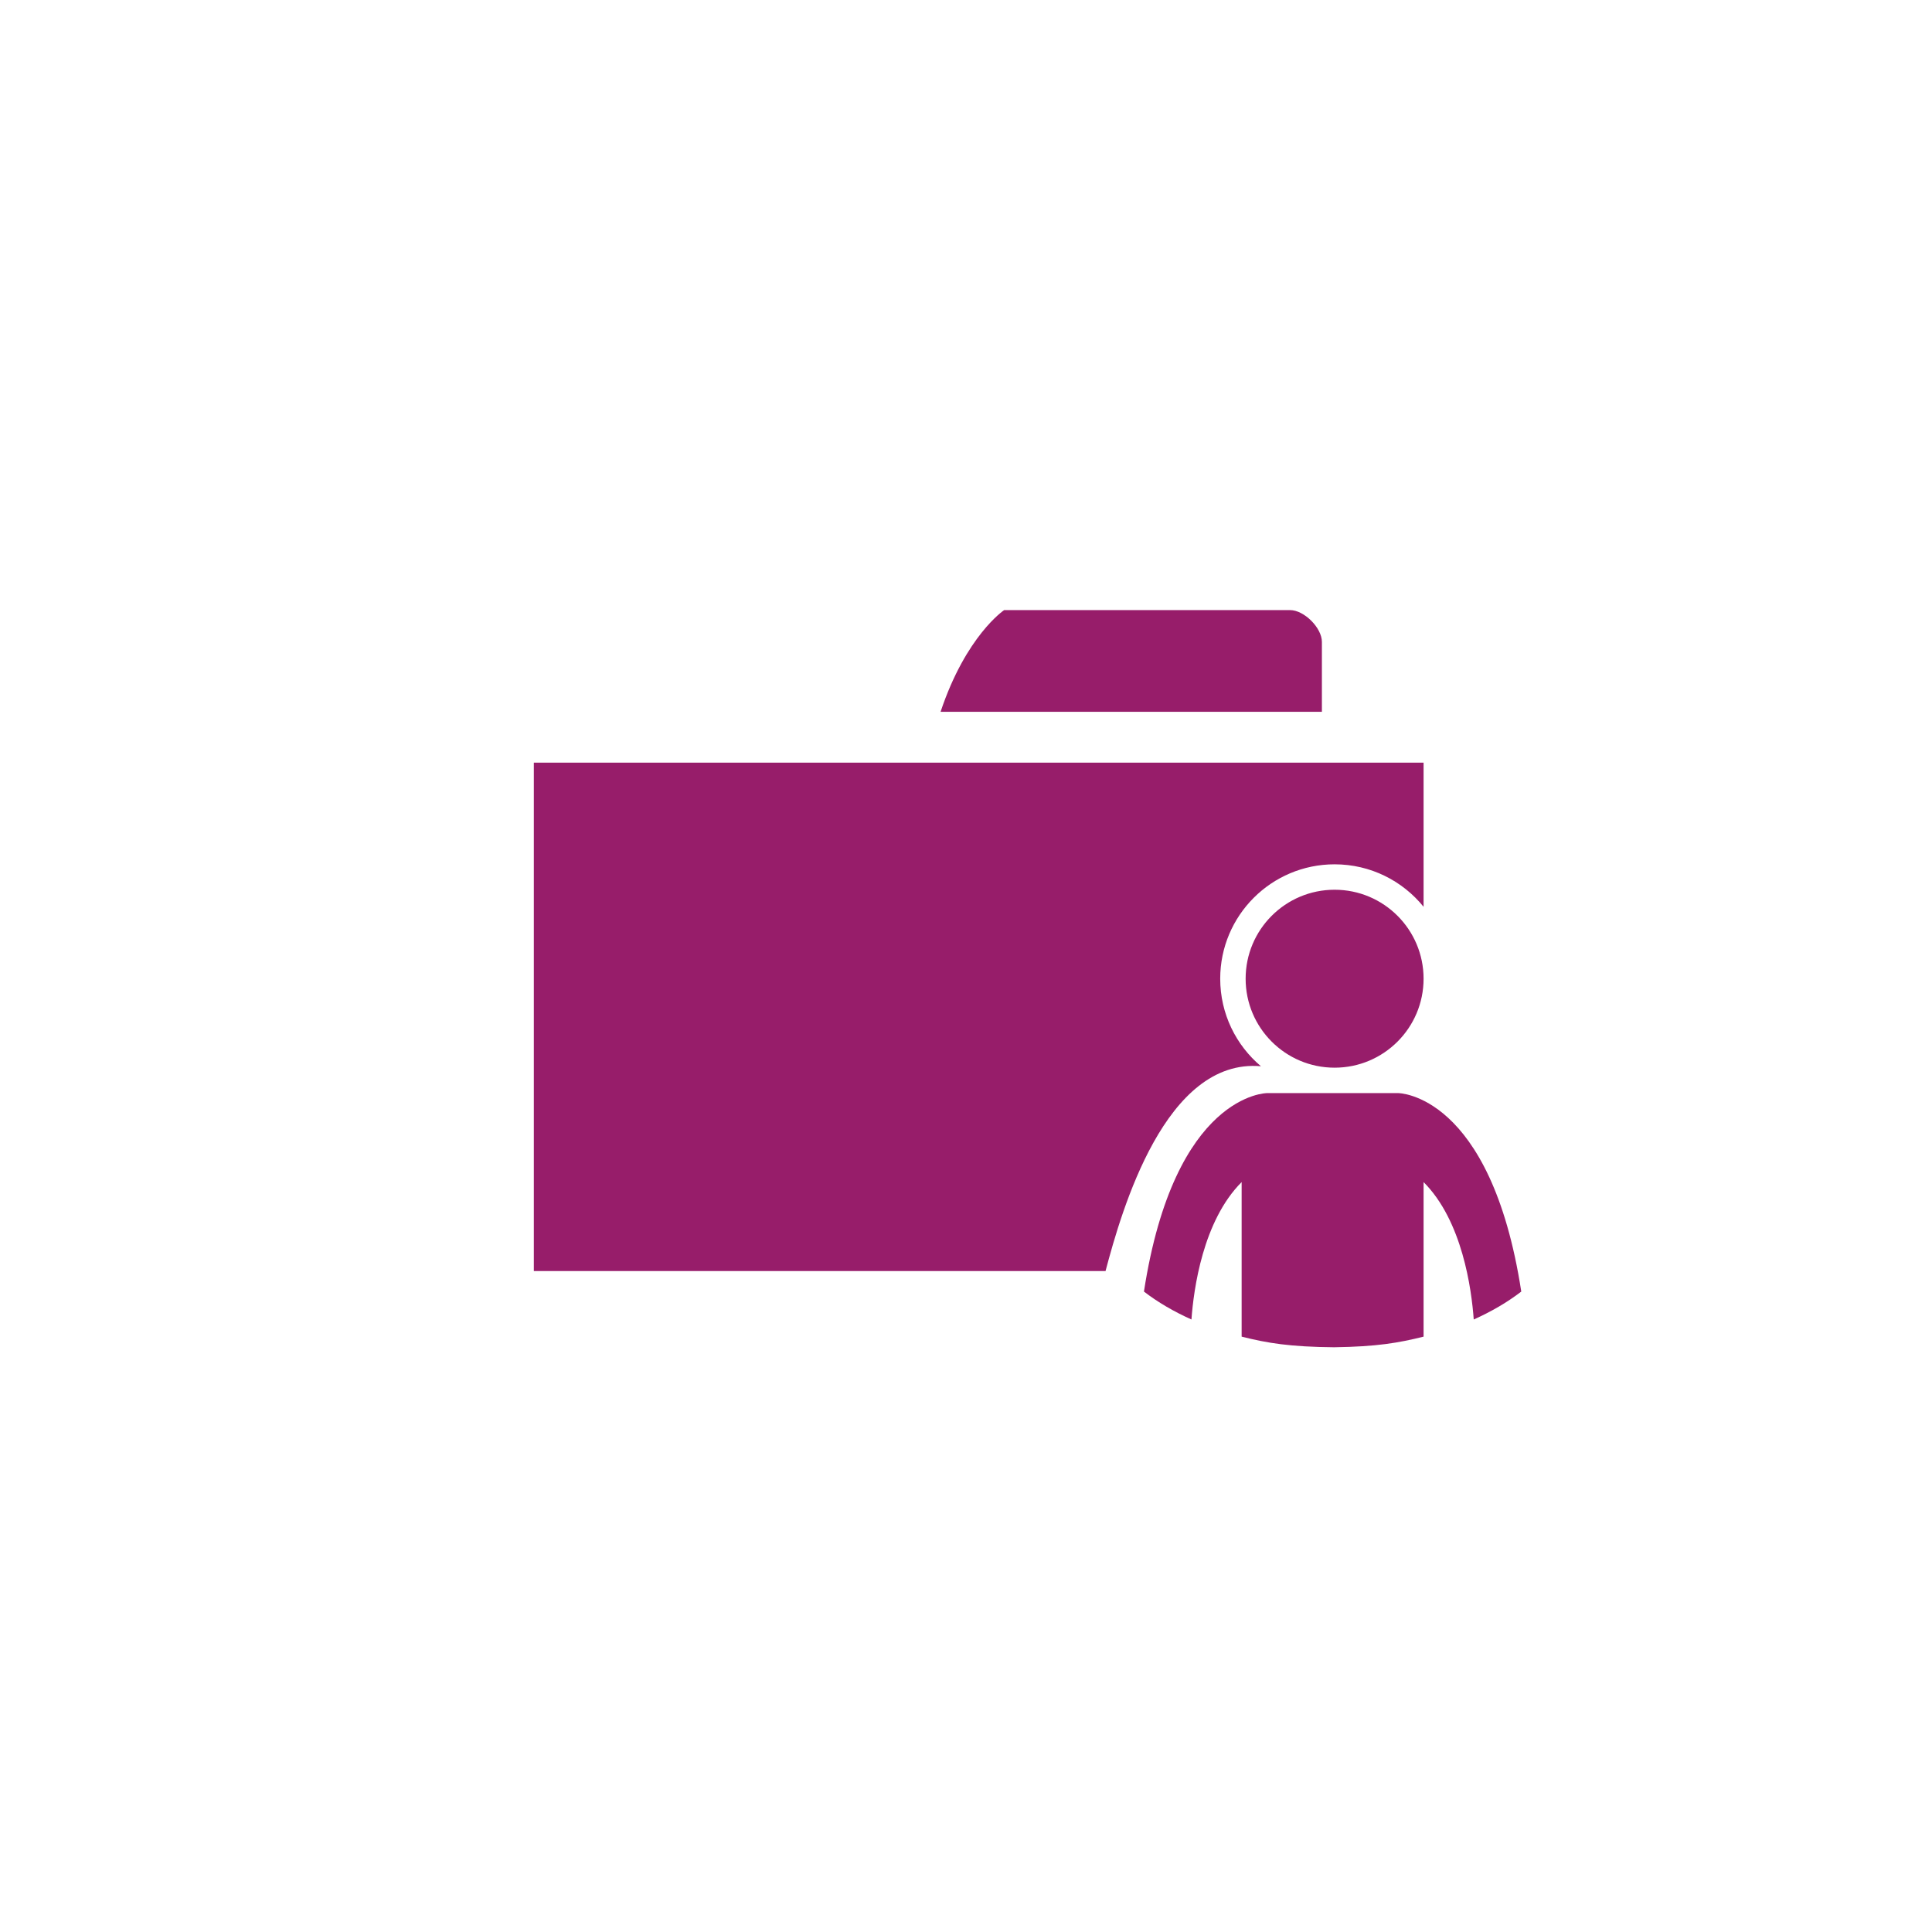 ﻿<?xml version="1.0" encoding="utf-8"?>
<!DOCTYPE svg PUBLIC "-//W3C//DTD SVG 1.1//EN" "http://www.w3.org/Graphics/SVG/1.1/DTD/svg11.dtd">
<svg xmlns="http://www.w3.org/2000/svg" xmlns:xlink="http://www.w3.org/1999/xlink" version="1.1" baseProfile="full" width="76" height="76" viewBox="0 0 76.00 76.00" enable-background="new 0 0 76.00 76.00" xml:space="preserve">
	<path fill="#971D6A" fill-opacity="1" stroke-width="0.2" stroke-linejoin="round" d="M 52.5,35C 54.433,35 56,36.567 56,38.5C 56,40.433 54.433,42 52.5,42C 50.567,42 49,40.433 49,38.5C 49,36.567 50.567,35 52.5,35 Z M 55,43C 55,43 58.638,43 59.843,50.807C 59.301,51.224 58.672,51.593 57.973,51.905C 57.887,50.715 57.526,48.026 56,46.5L 56,52.58C 55.011,52.827 54.161,52.973 52.5,52.997L 52.5,52.998C 50.734,52.982 49.862,52.835 48.843,52.58L 48.843,46.5C 47.317,48.026 46.955,50.715 46.869,51.905C 46.171,51.593 45.542,51.224 45,50.807C 46.204,43 49.843,43 49.843,43L 52.5,43L 55,43 Z M 21,30L 56,30L 56,35.671C 55.175,34.652 53.914,34 52.5,34C 50.015,34 48,36.015 48,38.5C 48,39.881 48.622,41.117 49.602,41.943C 45.845,41.615 44.13,47.577 43.489,50L 21,50L 21,30 Z M 52,28L 37,28C 38,25 39.5,24 39.5,24L 50.75,24C 51.302,24 52,24.698 52,25.25L 52,28 Z "/>
</svg>

